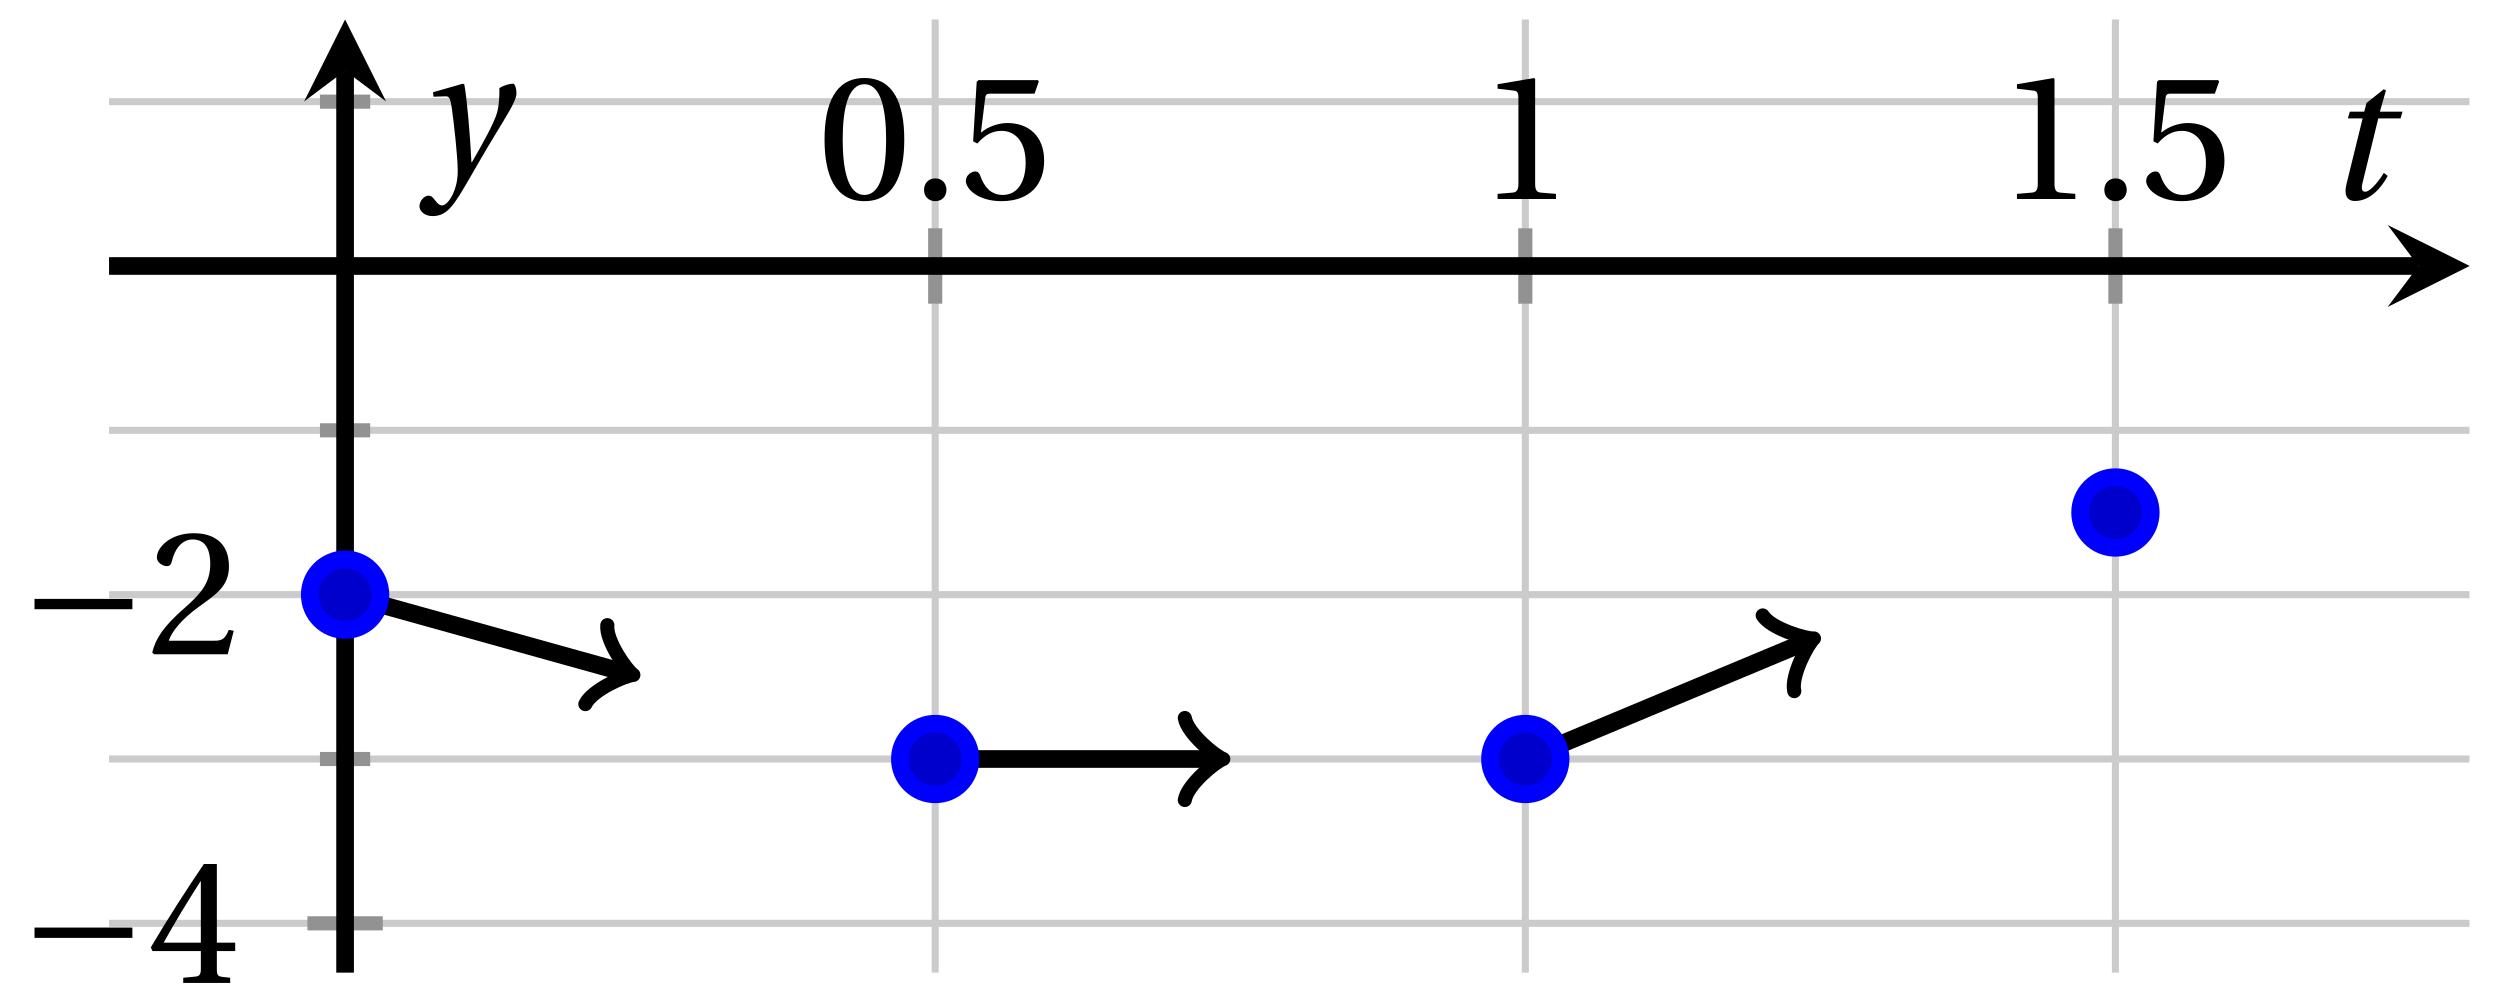 <svg xmlns="http://www.w3.org/2000/svg" xmlns:xlink="http://www.w3.org/1999/xlink" version="1.1" width="141" height="56" viewBox="0 0 141 56">
<defs>
<path id="font_1_2" d="M.265 .645C.36 .645 .387 .497 .387 .334 .387 .171 .36 .023 .265 .023 .17 .023 .143 .171 .143 .334 .143 .497 .17 .645 .265 .645M.265 .68C.1 .68 .041 .534 .041 .334 .041 .134 .1-.012 .265-.012 .43-.012 .489 .134 .489 .334 .489 .534 .43 .68 .265 .68Z"/>
<path id="font_1_1" d="M.133-.012C.172-.012 .195 .015 .196 .051 .196 .088 .172 .116 .133 .116 .095 .116 .07 .088 .07 .051 .07 .015 .095-.012 .133-.012Z"/>
<path id="font_1_6" d="M.426 .592 .45 .66 .445 .668H.111L.101 .659 .081 .324 .105 .312C.147 .36 .188 .383 .242 .383 .306 .383 .376 .336 .376 .204 .376 .101 .334 .023 .247 .023 .177 .023 .141 .074 .121 .131 .116 .146 .107 .155 .093 .155 .073 .155 .04 .135 .04 .102 .04 .056 .11-.012 .24-.012 .405-.012 .48 .088 .48 .215 .48 .355 .392 .427 .273 .427 .218 .427 .159 .403 .127 .374L.125 .376 .148 .563C.151 .588 .158 .592 .177 .592H.426Z"/>
<path id="font_1_3" d="M.437 0V.029L.353 .036C.332 .038 .32 .046 .32 .085V.674L.315 .68 .109 .645V.62L.202 .609C.219 .607 .226 .599 .226 .57V.085C.226 .066 .223 .054 .217 .047 .212 .04 .204 .037 .193 .036L.109 .029V0H.437Z"/>
<path id="font_2_1" d="M.635 .253V.311H.085V.253H.635Z"/>
<path id="font_1_5" d="M.3 .179V.077C.3 .043 .289 .037 .265 .035L.201 .029V0H.465V.029L.42 .034C.397 .037 .39 .043 .39 .077V.179H.493V.226H.39V.668H.317C.223 .53 .111 .356 .019 .2L.028 .179H.3M.091 .226C.151 .335 .221 .45 .298 .571H.3V.226H.091Z"/>
<path id="font_1_4" d="M.485 .132 .457 .137C.436 .083 .416 .076 .376 .076H.12C.136 .128 .195 .199 .288 .266 .384 .336 .458 .381 .458 .493 .458 .632 .366 .68 .261 .68 .124 .68 .053 .597 .053 .545 .053 .511 .091 .495 .108 .495 .126 .495 .133 .505 .137 .522 .153 .59 .192 .645 .254 .645 .331 .645 .353 .58 .353 .507 .353 .4 .299 .34 .212 .263 .089 .156 .046 .088 .027 .01L.037 0H.451L.485 .132Z"/>
<clipPath id="clip_3">
<path transform="matrix(1,0,0,-1,6.15,54.857)" d="M0 0H133.13V53.758H0Z"/>
</clipPath>
<path id="font_4_1" d="M.428 .452 .439 .49H.312L.346 .609 .334 .616 .237 .539 .224 .49H.143L.132 .452H.215L.125 .086C.11 .029 .122-.012 .172-.012 .252-.012 .316 .054 .356 .129L.334 .146C.311 .107 .26 .04 .229 .04 .208 .04 .208 .063 .214 .088L.303 .452H.428Z"/>
<path id="font_4_2" d="M.071 .454 .074 .429 .142 .431C.164 .432 .169 .415 .177 .363 .188 .285 .21 .093 .21 .013 .21-.017 .208-.058 .186-.111 .168-.153 .142-.182 .122-.182 .107-.182 .096-.171 .081-.151 .069-.135 .061-.127 .046-.127 .02-.128-.005-.158-.005-.187-.005-.214 .024-.242 .068-.242 .153-.242 .19-.179 .278-.027 .298 .007 .358 .113 .42 .215 .477 .309 .54 .406 .54 .446 .54 .481 .529 .502 .522 .502 .503 .502 .469 .494 .444 .477 .445 .442 .443 .381 .431 .339 .415 .283 .356 .175 .29 .061H.287C.28 .214 .261 .425 .247 .498L.239 .502 .071 .454Z"/>
</defs>
<path transform="matrix(1,0,0,-1,6.15,54.857)" stroke-width=".399" stroke-linecap="butt" stroke-miterlimit="10" stroke-linejoin="miter" fill="none" stroke="#cbcbcb" d="M46.595 0V53.758M79.878 0V53.758M113.16 0V53.758"/>
<path transform="matrix(1,0,0,-1,6.15,54.857)" stroke-width=".399" stroke-linecap="butt" stroke-miterlimit="10" stroke-linejoin="miter" fill="none" stroke="#cbcbcb" d="M0 12.049H133.13M0 30.587H133.13M0 49.124H133.13"/>
<path transform="matrix(1,0,0,-1,6.15,54.857)" stroke-width=".399" stroke-linecap="butt" stroke-miterlimit="10" stroke-linejoin="miter" fill="none" stroke="#cbcbcb" d="M0 2.781H133.13M0 21.318H133.13"/>
<path transform="matrix(1,0,0,-1,6.15,54.857)" stroke-width=".797" stroke-linecap="butt" stroke-miterlimit="10" stroke-linejoin="miter" fill="none" stroke="#929292" d="M46.595 37.729V41.981M79.878 37.729V41.981M113.16 37.729V41.981"/>
<path transform="matrix(1,0,0,-1,6.15,54.857)" stroke-width=".797" stroke-linecap="butt" stroke-miterlimit="10" stroke-linejoin="miter" fill="none" stroke="#929292" d="M11.896 12.049H14.73M11.896 30.587H14.73M11.896 49.124H14.73"/>
<path transform="matrix(1,0,0,-1,6.15,54.857)" stroke-width=".797" stroke-linecap="butt" stroke-miterlimit="10" stroke-linejoin="miter" fill="none" stroke="#929292" d="M11.187 2.781H15.439M11.187 21.318H15.439"/>
<path transform="matrix(1,0,0,-1,6.15,54.857)" stroke-width=".996" stroke-linecap="butt" stroke-miterlimit="10" stroke-linejoin="miter" fill="none" stroke="#000000" d="M0 39.855H130.241"/>
<path transform="matrix(1,0,0,-1,136.398,15.001)" d="M2.889 0-1.734 2.311 0 0-1.734-2.311"/>
<path transform="matrix(1,0,0,-1,6.15,54.857)" stroke-width=".996" stroke-linecap="butt" stroke-miterlimit="10" stroke-linejoin="miter" fill="none" stroke="#000000" d="M13.313 0V50.869"/>
<path transform="matrix(0,-1,-1,-0,19.463,3.987)" d="M2.889 0-1.734 2.311 0 0-1.734-2.311"/>
<use data-text="0" xlink:href="#font_1_2" transform="matrix(10.037,0,0,-10.037,46.093,11.225)"/>
<use data-text="." xlink:href="#font_1_1" transform="matrix(10.037,0,0,-10.037,51.413,11.225)"/>
<use data-text="5" xlink:href="#font_1_6" transform="matrix(10.037,0,0,-10.037,54.072,11.225)"/>
<use data-text="1" xlink:href="#font_1_3" transform="matrix(10.037,0,0,-10.037,83.37,11.225)"/>
<use data-text="1" xlink:href="#font_1_3" transform="matrix(10.037,0,0,-10.037,112.662,11.225)"/>
<use data-text="." xlink:href="#font_1_1" transform="matrix(10.037,0,0,-10.037,117.981,11.225)"/>
<use data-text="5" xlink:href="#font_1_6" transform="matrix(10.037,0,0,-10.037,120.641,11.225)"/>
<use data-text="&#x2212;" xlink:href="#font_2_1" transform="matrix(10.037,0,0,-10.037,1.093,55.436)"/>
<use data-text="4" xlink:href="#font_1_5" transform="matrix(10.037,0,0,-10.037,8.316,55.436)"/>
<use data-text="&#x2212;" xlink:href="#font_2_1" transform="matrix(10.037,0,0,-10.037,1.093,36.899)"/>
<use data-text="2" xlink:href="#font_1_4" transform="matrix(10.037,0,0,-10.037,8.316,36.899)"/>
<g clip-path="url(#clip_3)">
<path transform="matrix(1,0,0,-1,6.15,54.857)" stroke-width=".996" stroke-linecap="butt" stroke-miterlimit="10" stroke-linejoin="miter" fill="none" stroke="#000000" d="M13.313 21.318V21.318L29.153 16.907"/>
<path transform="matrix(.963,.268,.268,-.963,35.304,37.95)" stroke-width=".797" stroke-linecap="round" stroke-linejoin="round" fill="none" stroke="#000000" d="M-1.734 2.311C-1.589 1.445 0 .144 .433 0 0-.144-1.589-1.445-1.734-2.311"/>
<path transform="matrix(1,0,0,-1,6.15,54.857)" stroke-width=".996" stroke-linecap="butt" stroke-miterlimit="10" stroke-linejoin="miter" fill="none" stroke="#000000" d="M46.595 12.049V12.049H62.405"/>
<path transform="matrix(1,0,0,-1,68.558,42.808)" stroke-width=".797" stroke-linecap="round" stroke-linejoin="round" fill="none" stroke="#000000" d="M-1.734 2.311C-1.589 1.445 0 .144 .433 0 0-.144-1.589-1.445-1.734-2.311"/>
<path transform="matrix(1,0,0,-1,6.15,54.857)" stroke-width=".996" stroke-linecap="butt" stroke-miterlimit="10" stroke-linejoin="miter" fill="none" stroke="#000000" d="M79.878 12.049V12.049L95.752 18.68"/>
<path transform="matrix(.923,-.385,-.385,-.923,101.907,36.177)" stroke-width=".797" stroke-linecap="round" stroke-linejoin="round" fill="none" stroke="#000000" d="M-1.734 2.311C-1.589 1.445 0 .144 .433 0 0-.144-1.589-1.445-1.734-2.311"/>
</g>
<path transform="matrix(1,0,0,-1,6.15,54.857)" d="M15.306 21.318C15.306 22.418 14.413 23.31 13.313 23.31 12.213 23.31 11.32 22.418 11.32 21.318 11.32 20.217 12.213 19.325 13.313 19.325 14.413 19.325 15.306 20.217 15.306 21.318ZM13.313 21.318" fill="#0000cc"/>
<path transform="matrix(1,0,0,-1,6.15,54.857)" stroke-width=".996" stroke-linecap="butt" stroke-miterlimit="10" stroke-linejoin="miter" fill="none" stroke="#0000ff" d="M15.306 21.318C15.306 22.418 14.413 23.31 13.313 23.31 12.213 23.31 11.32 22.418 11.32 21.318 11.32 20.217 12.213 19.325 13.313 19.325 14.413 19.325 15.306 20.217 15.306 21.318ZM13.313 21.318"/>
<path transform="matrix(1,0,0,-1,6.15,54.857)" d="M48.588 12.049C48.588 13.15 47.696 14.042 46.595 14.042 45.495 14.042 44.603 13.15 44.603 12.049 44.603 10.949 45.495 10.057 46.595 10.057 47.696 10.057 48.588 10.949 48.588 12.049ZM46.595 12.049" fill="#0000cc"/>
<path transform="matrix(1,0,0,-1,6.15,54.857)" stroke-width=".996" stroke-linecap="butt" stroke-miterlimit="10" stroke-linejoin="miter" fill="none" stroke="#0000ff" d="M48.588 12.049C48.588 13.15 47.696 14.042 46.595 14.042 45.495 14.042 44.603 13.15 44.603 12.049 44.603 10.949 45.495 10.057 46.595 10.057 47.696 10.057 48.588 10.949 48.588 12.049ZM46.595 12.049"/>
<path transform="matrix(1,0,0,-1,6.15,54.857)" d="M81.87 12.049C81.87 13.15 80.978 14.042 79.878 14.042 78.777 14.042 77.885 13.15 77.885 12.049 77.885 10.949 78.777 10.057 79.878 10.057 80.978 10.057 81.87 10.949 81.87 12.049ZM79.878 12.049" fill="#0000cc"/>
<path transform="matrix(1,0,0,-1,6.15,54.857)" stroke-width=".996" stroke-linecap="butt" stroke-miterlimit="10" stroke-linejoin="miter" fill="none" stroke="#0000ff" d="M81.87 12.049C81.87 13.15 80.978 14.042 79.878 14.042 78.777 14.042 77.885 13.15 77.885 12.049 77.885 10.949 78.777 10.057 79.878 10.057 80.978 10.057 81.87 10.949 81.87 12.049ZM79.878 12.049"/>
<path transform="matrix(1,0,0,-1,6.15,54.857)" d="M115.153 25.952C115.153 27.053 114.261 27.945 113.16 27.945 112.06 27.945 111.168 27.053 111.168 25.952 111.168 24.852 112.06 23.96 113.16 23.96 114.261 23.96 115.153 24.852 115.153 25.952ZM113.16 25.952" fill="#0000cc"/>
<path transform="matrix(1,0,0,-1,6.15,54.857)" stroke-width=".996" stroke-linecap="butt" stroke-miterlimit="10" stroke-linejoin="miter" fill="none" stroke="#0000ff" d="M115.153 25.952C115.153 27.053 114.261 27.945 113.16 27.945 112.06 27.945 111.168 27.053 111.168 25.952 111.168 24.852 112.06 23.96 113.16 23.96 114.261 23.96 115.153 24.852 115.153 25.952ZM113.16 25.952"/>
<path transform="matrix(1,0,0,-1,6.15,54.857)" stroke-width=".996" stroke-linecap="butt" stroke-miterlimit="10" stroke-linejoin="miter" fill="none" stroke="#0000ff" d=""/>
<use data-text="t" xlink:href="#font_4_1" transform="matrix(10.037,0,0,-10.037,131.094,11.216)"/>
<use data-text="y" xlink:href="#font_4_2" transform="matrix(10.037,0,0,-10.037,23.708,9.759)"/>
</svg>
